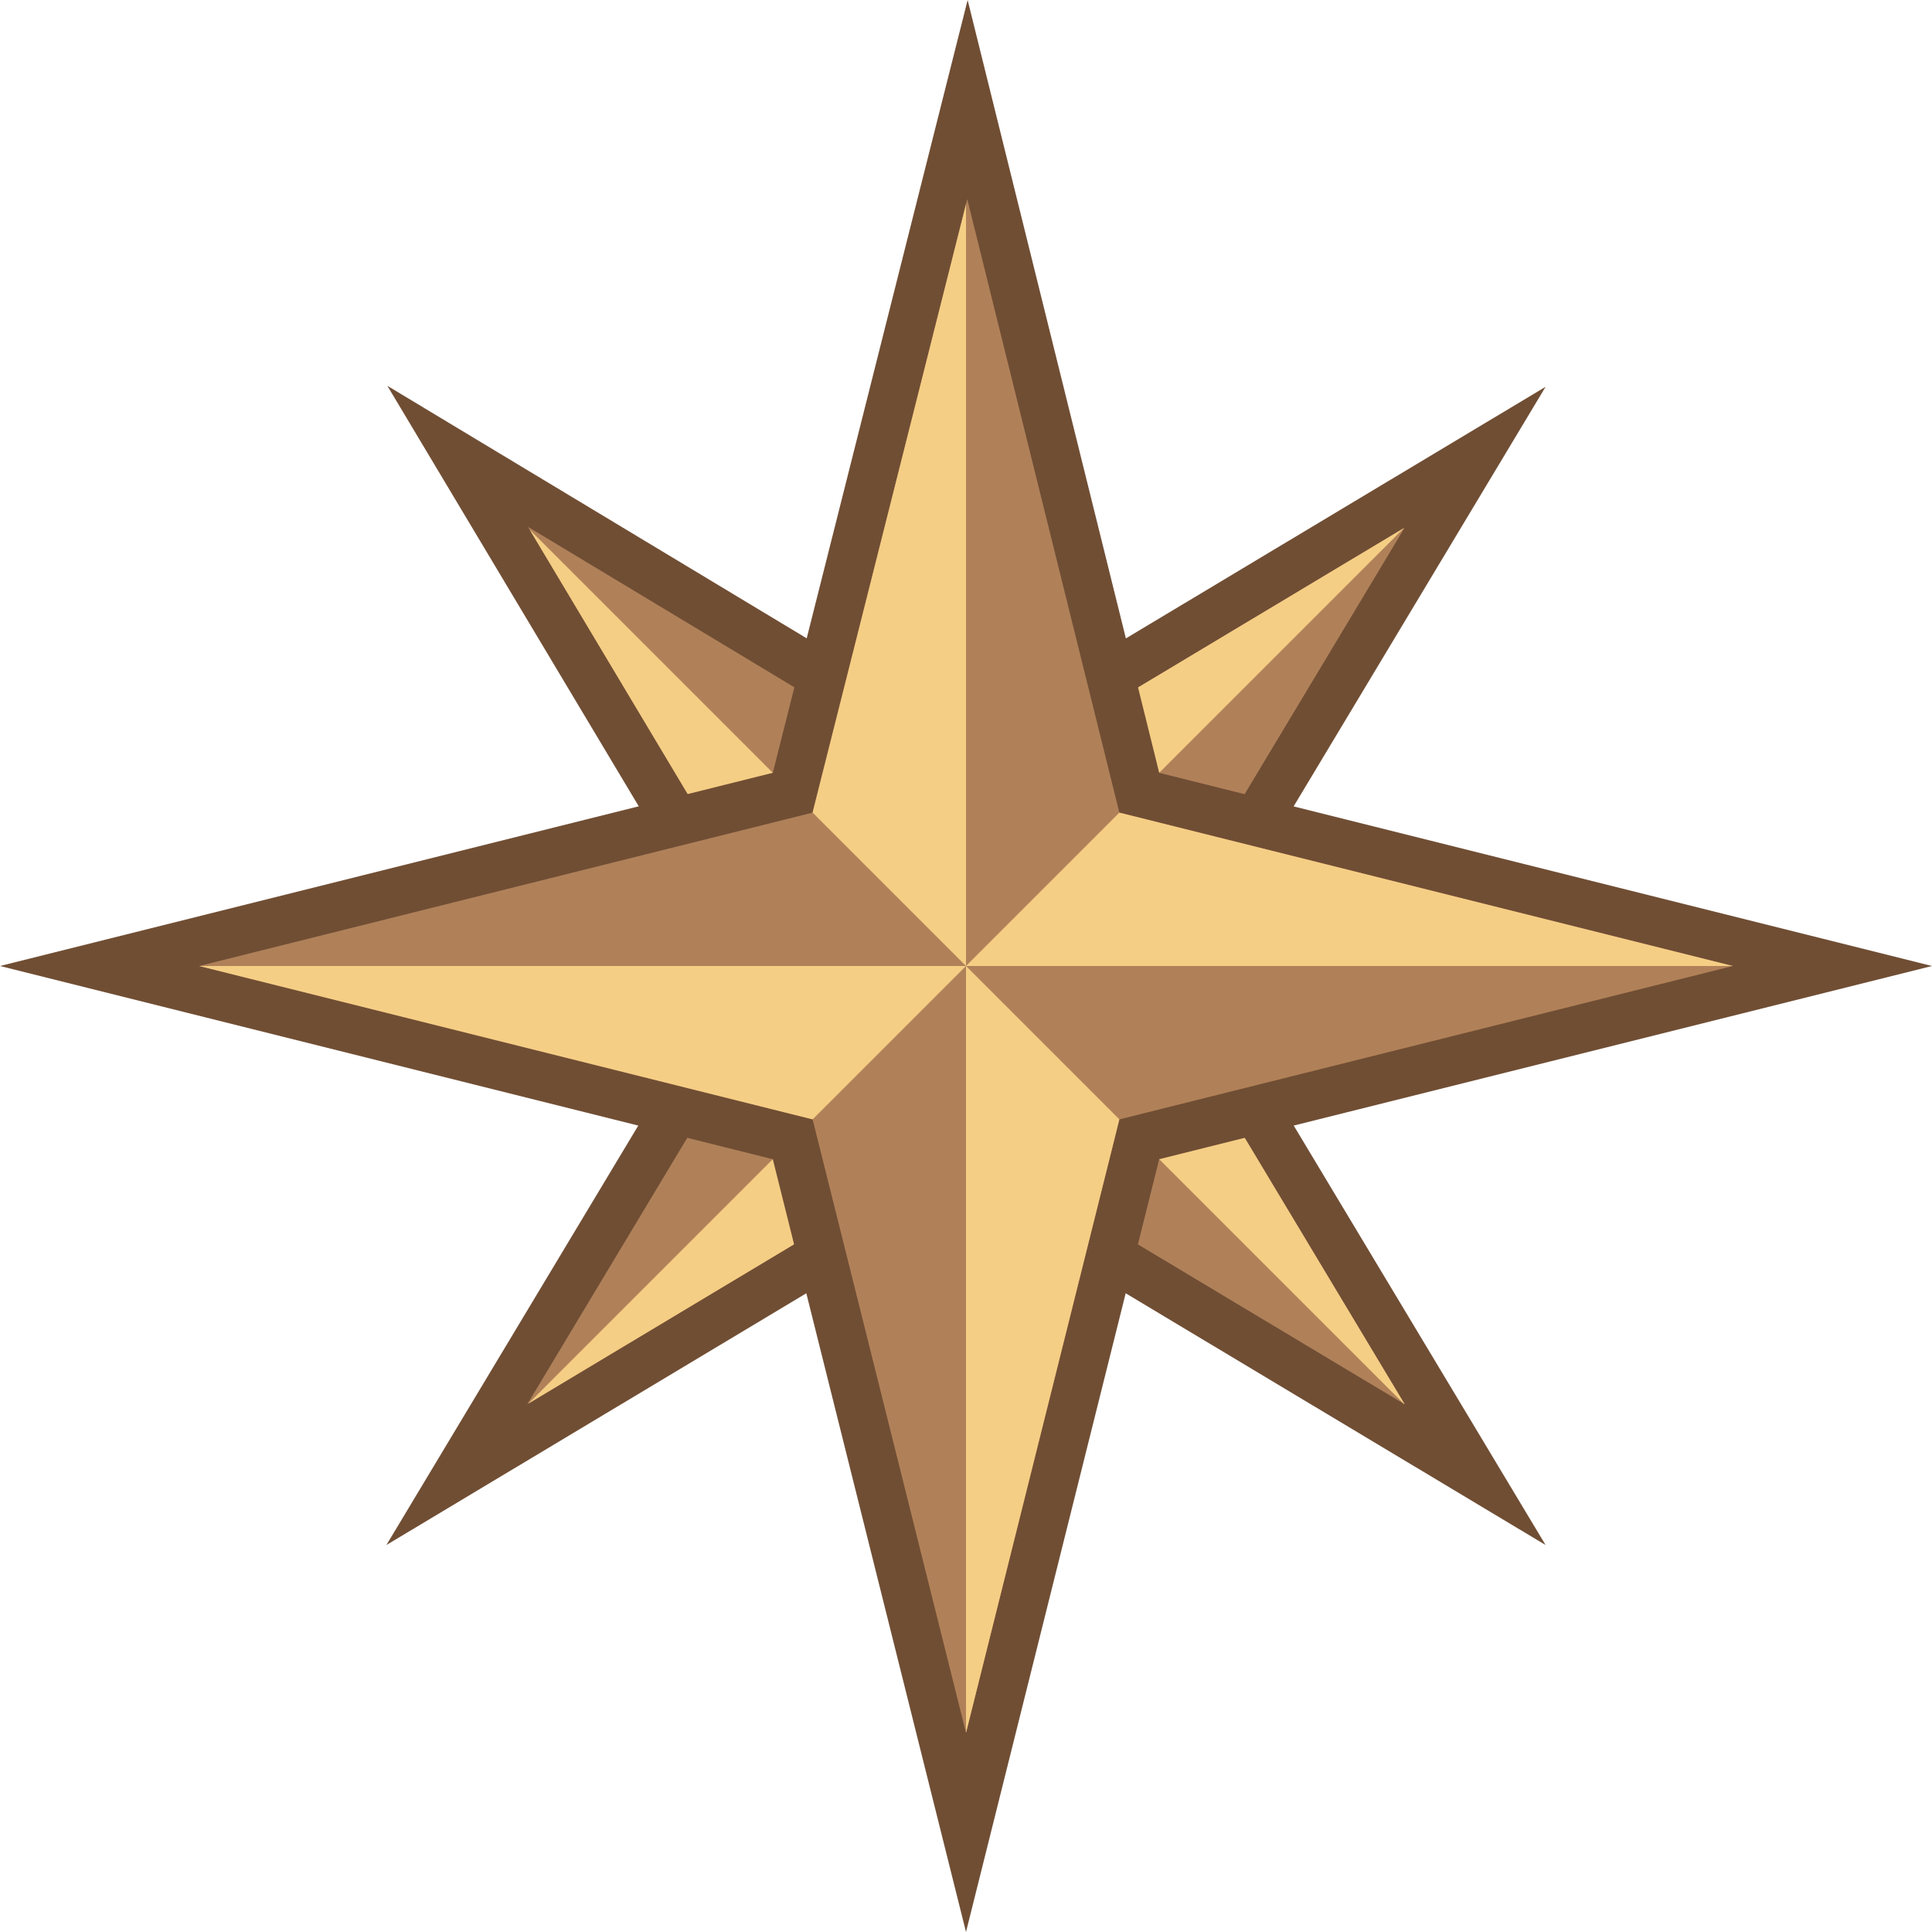 <svg viewBox="0 0 40 40" xmlns="http://www.w3.org/2000/svg"><path fill="#b08159" d="M20 24.211l-10.542 6.32 6.325-10.532L9.476 9.448 20 15.785l10.542-6.319-6.325 10.532 6.325 10.533z"></path><path d="M10.931 10.908l8.553 5.151.515.31.515-.309 8.569-5.137-5.141 8.561-.309.515.309.515 5.141 8.561-8.569-5.137-.514-.31-.514.308-8.569 5.137 5.141-8.561.308-.514-.307-.514-5.128-8.576M8.02 7.988l7.18 12.01L8 31.988l12-7.194 12 7.194-7.2-11.99L32 8.008l-12 7.194L8.02 7.988z" fill="#704e34"></path><g fill="#f5ce85"><path d="M16.058 19.485l.308.514L20 20l-9.034-9.034zM19.486 23.936l.514-.308V20l-9.059 9.059zM20.514 16.06l-.514.308V20l9.068-9.068zM29.083 29.074l-5.14-8.561-.308-.513H20l9.059 9.059z"></path></g><path fill="#b08159" d="M16.412 23.588L2.062 20l14.35-3.588 3.618-14.35 3.557 14.35L37.938 20l-14.35 3.588L20 37.938z"></path><path d="M20.026 4.123L23.03 16.24l.145.584.583.146L35.877 20l-12.119 3.03-.582.146-.146.582L20 35.877l-3.03-12.119-.146-.582-.582-.146L4.123 20l12.119-3.03.581-.145.146-.58 3.057-12.122M20.034 0L16 16 0 20l16 4 4 16 4-16 16-4-16-4-3.966-16z" fill="#704e34"></path><g fill="#f5ce85"><path d="M16.243 23.03l.582.145L20 20H4.123zM23.03 23.757l.145-.582L20 20v15.877zM23.175 16.825L20 20h15.877l-12.12-3.03zM16.97 16.244l-.146.58L20 20V4.226z"></path></g></svg>